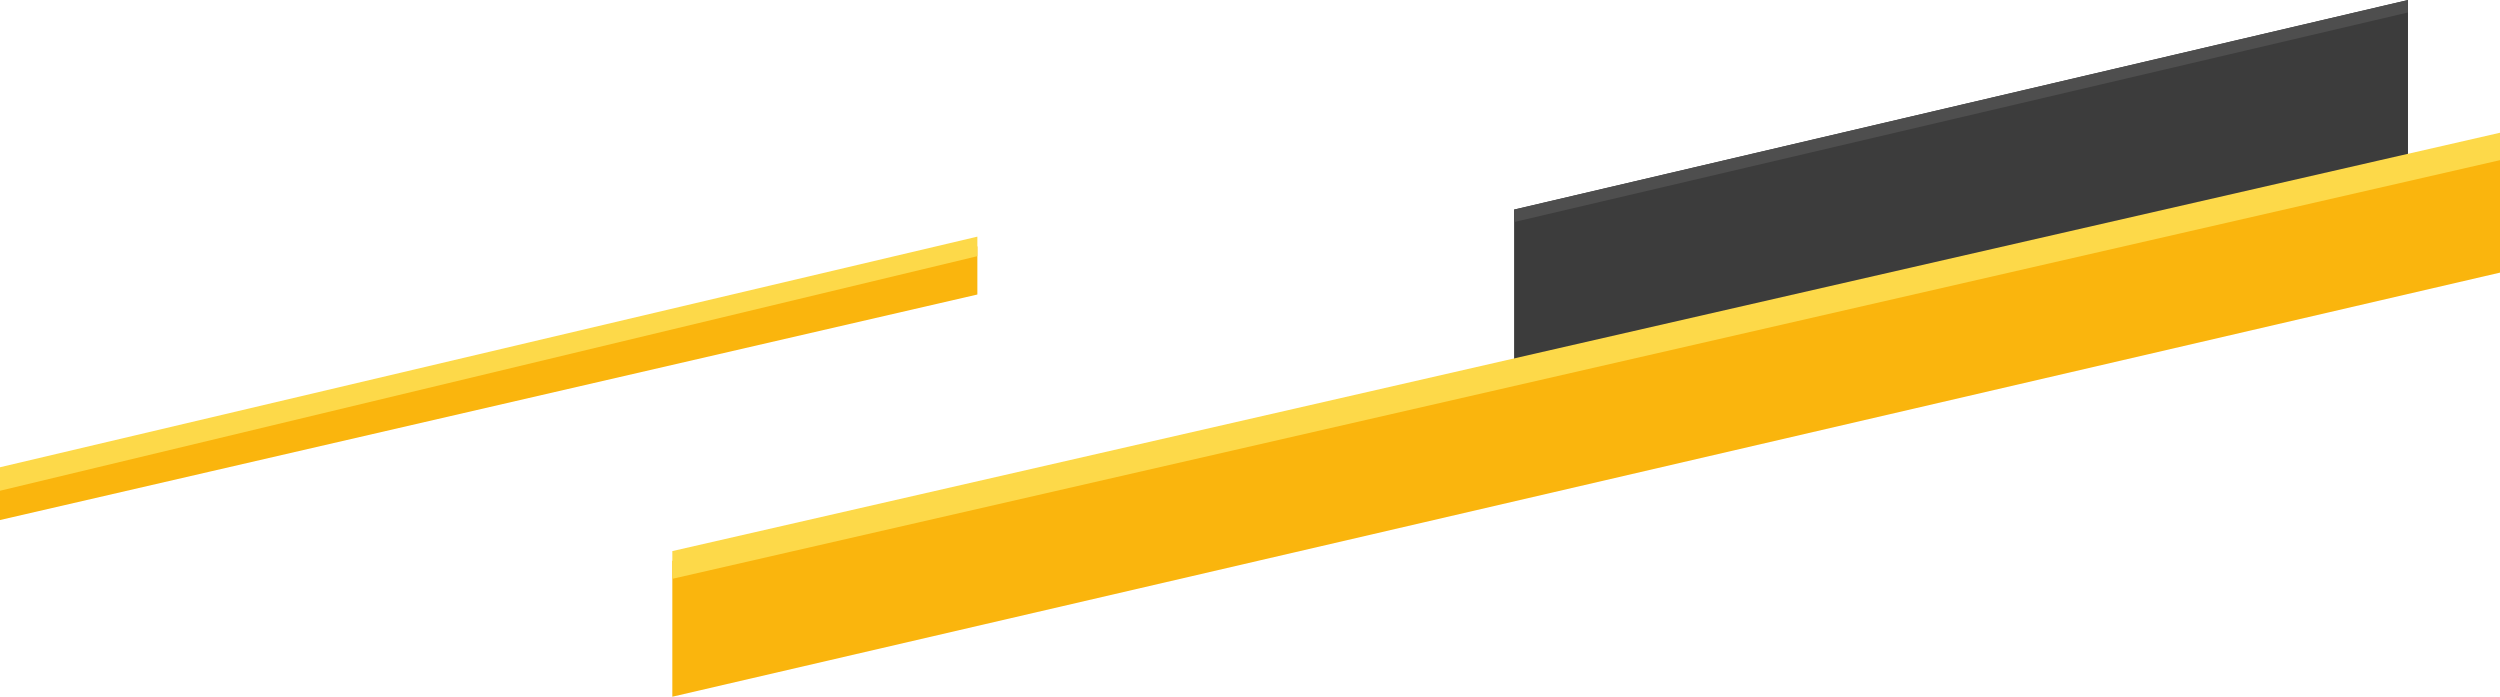 <svg width="147" height="41" viewBox="0 0 147 41" fill="none" xmlns="http://www.w3.org/2000/svg">
<path d="M0 30.578L57.469 17.317V14.486L0 27.747V30.578Z" fill="#FAB50D"/>
<path d="M0 27.474V28.856L57.469 15.063V13.914L0 27.474Z" fill="#FDD949"/>
<path d="M89.029 22.134L141.59 10.216V0L89.029 12.323V22.134Z" fill="#3C3C3C"/>
<path d="M89.029 12.323V13.056L141.59 0.732V0L89.029 12.323Z" fill="#4E4E4E"/>
<path d="M39.533 40.967L147 16.03V8.043L39.533 32.98V40.967Z" fill="#FAB50D"/>
<path d="M39.533 32.404V34.035L147 9.417V7.805L39.533 32.404Z" fill="#FDD949"/>
</svg>
